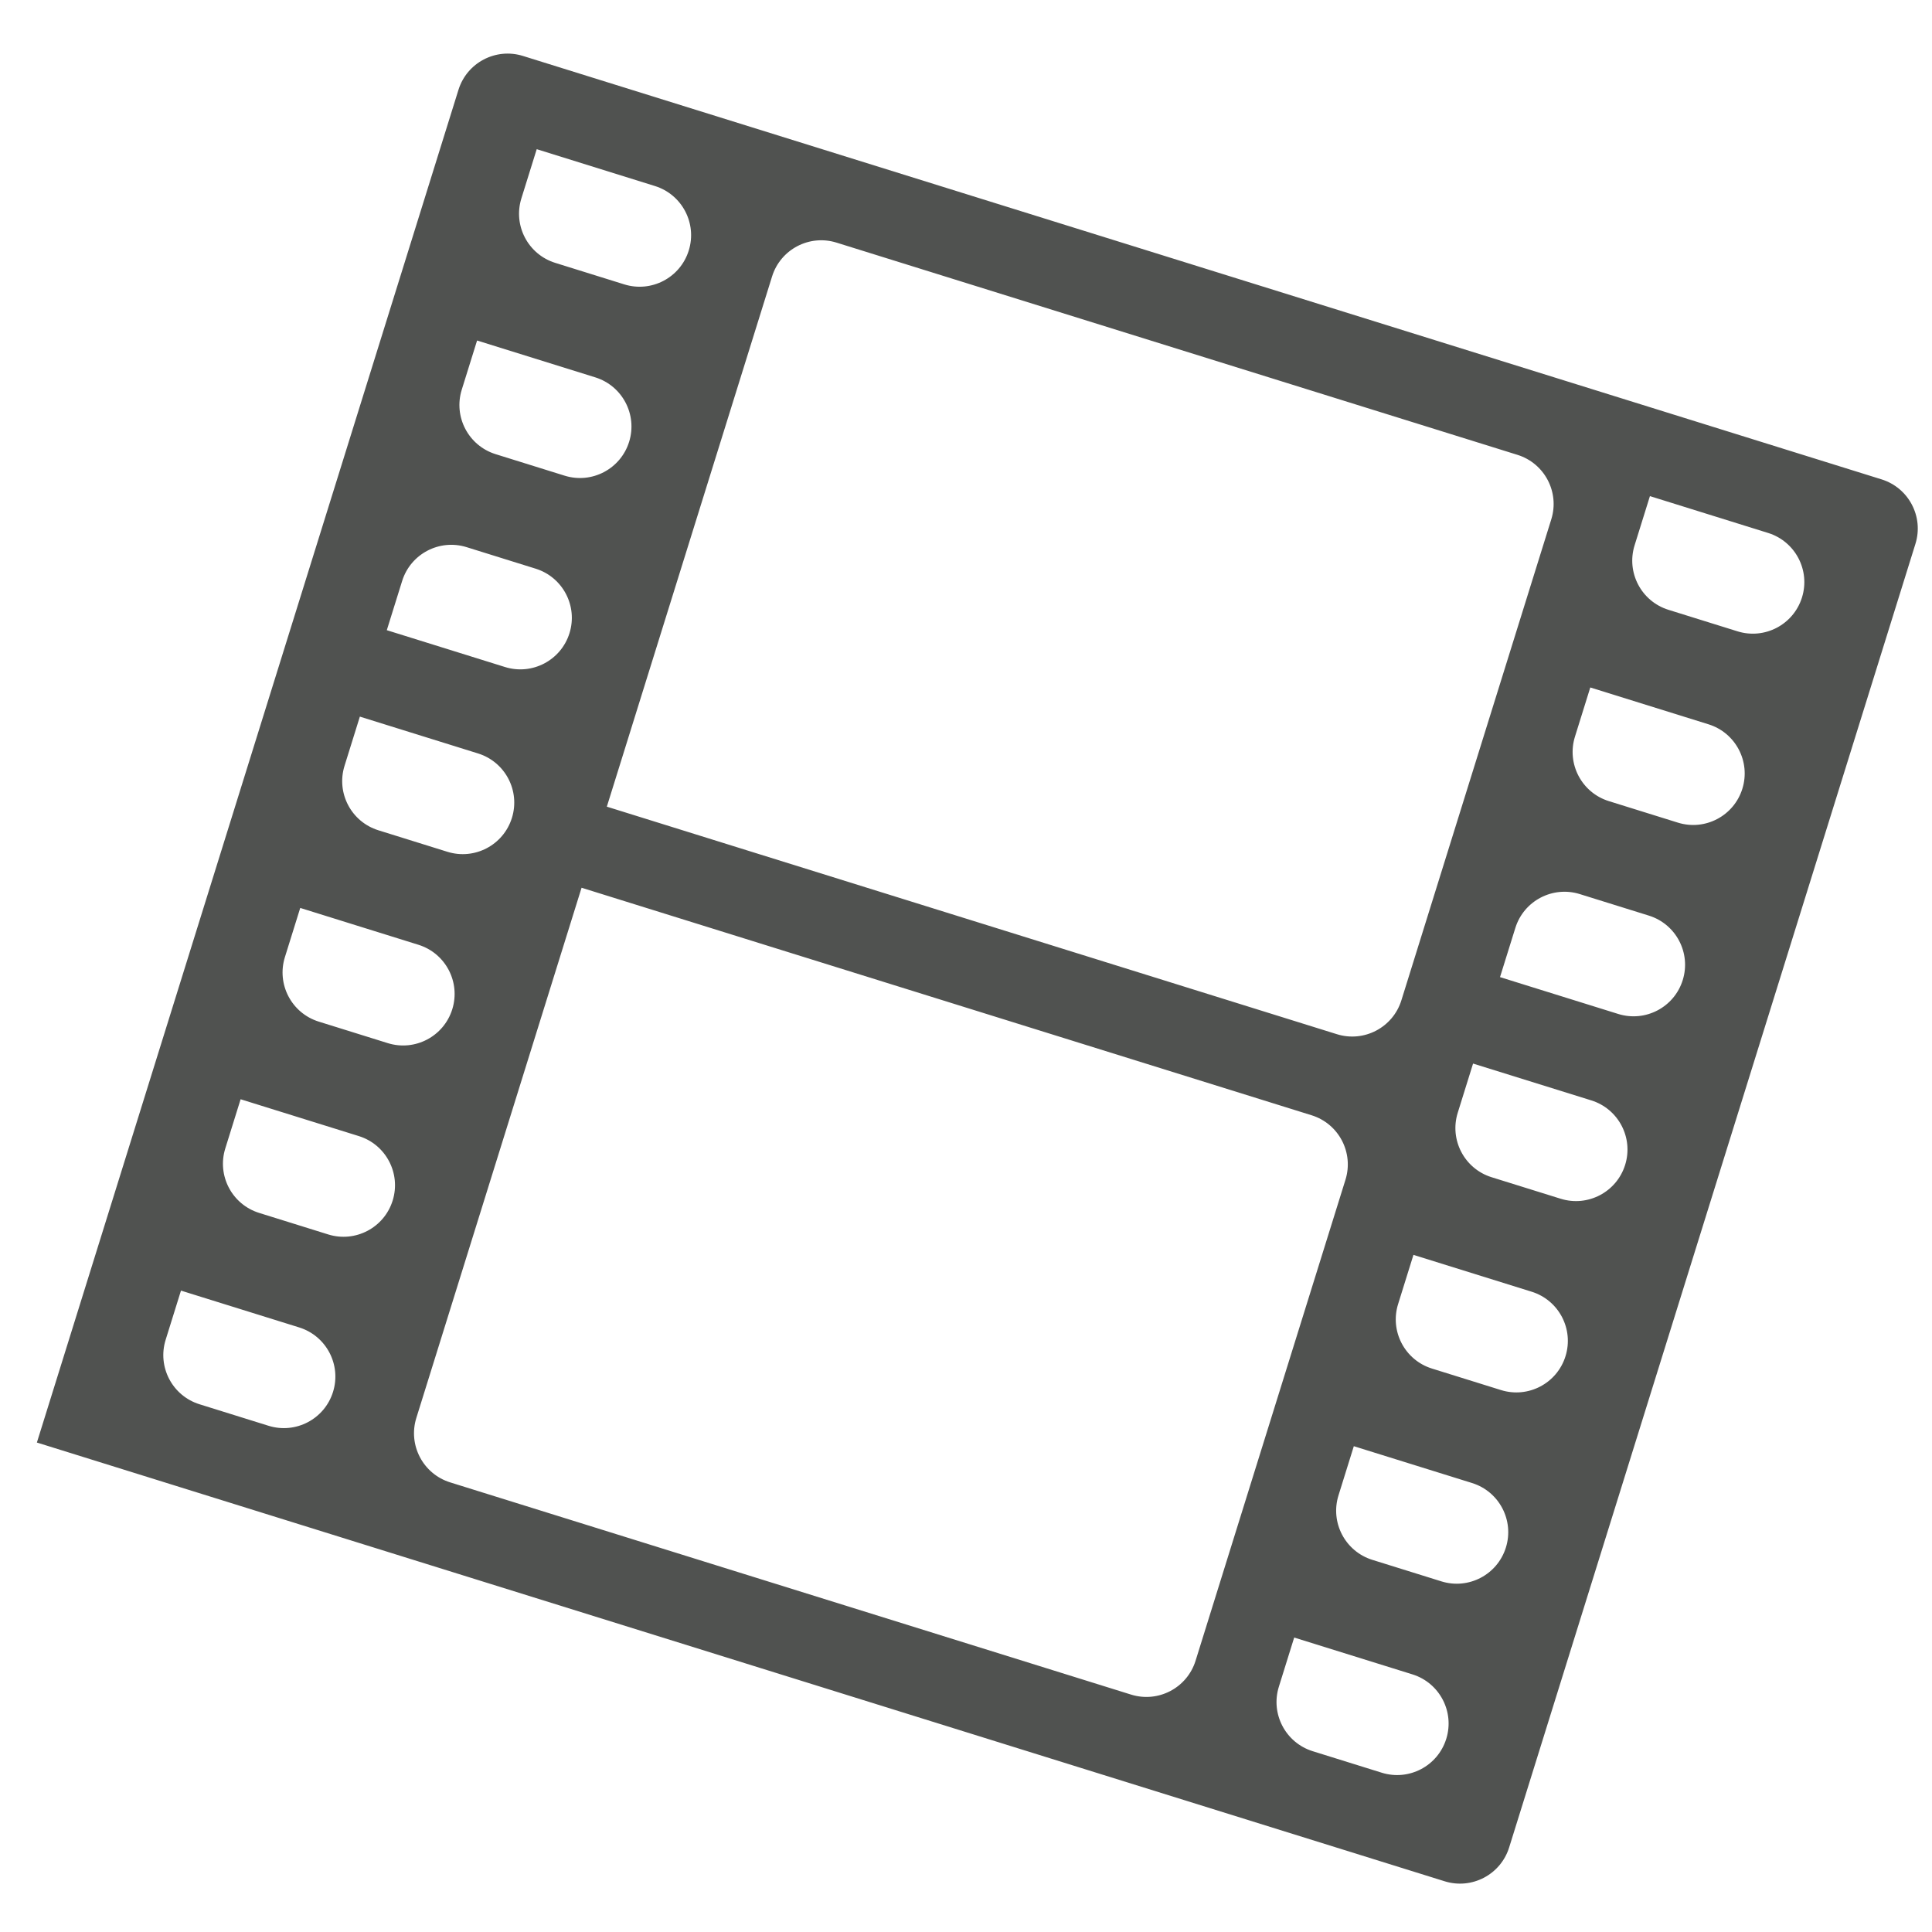 <?xml version="1.0" encoding="utf-8"?>
<!-- Generator: Adobe Illustrator 23.1.1, SVG Export Plug-In . SVG Version: 6.00 Build 0)  -->
<svg version="1.2" baseProfile="tiny" id="Layer_1" xmlns="http://www.w3.org/2000/svg" xmlns:xlink="http://www.w3.org/1999/xlink"
	 x="0px" y="0px" viewBox="0 0 144 144" xml:space="preserve">
<path fill-rule="evenodd" fill="#505250" d="M2.749,107.518L34.172,6.692c0.631-2.023,2.782-3.153,4.806-2.522l101.265,31.56
	c2.023,0.631,3.153,2.782,2.522,4.806l-30.282,97.162c-0.631,2.023-2.782,3.153-4.806,2.522L2.749,107.518L2.749,107.518z
	 M45.23,60.124l54.414,16.959c2.023,0.631,4.175-0.498,4.806-2.522l11.174-35.854c0.631-2.023-0.498-4.175-2.522-4.806
	l-50.75-15.817c-2.023-0.631-4.175,0.498-4.806,2.522L45.23,60.124L45.23,60.124z M43.347,66.167l-12.315,39.515
	c-0.631,2.023,0.498,4.175,2.522,4.806l50.75,15.817c2.023,0.631,4.175-0.498,4.806-2.522l11.173-35.851
	c0.631-2.023-0.498-4.175-2.522-4.806L43.347,66.167L43.347,66.167z M28.83,46.97l8.81,2.746c2.023,0.631,4.175-0.498,4.806-2.522
	l0.001-0.002c0.631-2.023-0.498-4.175-2.522-4.806l-5.146-1.604c-2.023-0.631-4.175,0.498-4.806,2.522L28.83,46.97L28.83,46.97z
	 M111.802,72.829l8.812,2.746c2.023,0.631,4.175-0.498,4.806-2.522l0.001-0.002c0.631-2.023-0.498-4.175-2.522-4.806l-5.148-1.604
	c-2.023-0.631-4.175,0.498-4.806,2.522L111.802,72.829L111.802,72.829z M40.004,11.119l-1.143,3.667
	c-0.631,2.023,0.498,4.175,2.522,4.806l5.146,1.604c2.023,0.631,4.175-0.498,4.806-2.522l0.001-0.003
	c0.631-2.023-0.498-4.175-2.522-4.806L40.004,11.119L40.004,11.119z M35.559,25.38l-1.142,3.664
	c-0.631,2.023,0.498,4.175,2.522,4.806l5.146,1.604c2.023,0.631,4.175-0.498,4.806-2.522v0c0.631-2.023-0.498-4.175-2.522-4.806
	L35.559,25.38L35.559,25.38z M122.976,36.978l-1.143,3.667c-0.631,2.023,0.498,4.175,2.522,4.806l5.148,1.604
	c2.023,0.631,4.175-0.498,4.806-2.522l0.001-0.003c0.631-2.023-0.498-4.175-2.522-4.806L122.976,36.978L122.976,36.978z
	 M118.531,51.24l-1.142,3.664c-0.631,2.023,0.498,4.175,2.522,4.806l5.148,1.604c2.023,0.631,4.175-0.498,4.806-2.522v0
	c0.631-2.023-0.498-4.175-2.522-4.806L118.531,51.24L118.531,51.24z M26.822,53.413l-1.142,3.665
	c-0.631,2.023,0.498,4.175,2.522,4.806l5.146,1.604c2.023,0.631,4.175-0.498,4.806-2.522l0.001-0.002
	c0.631-2.023-0.498-4.175-2.522-4.806L26.822,53.413L26.822,53.413z M22.378,67.672l-1.143,3.667
	c-0.631,2.023,0.498,4.175,2.522,4.806l5.146,1.604c2.023,0.631,4.175-0.498,4.806-2.522l0.001-0.003
	c0.631-2.023-0.498-4.175-2.522-4.806L22.378,67.672L22.378,67.672z M17.934,81.932l-1.142,3.665
	c-0.631,2.023,0.498,4.175,2.522,4.806l5.146,1.604c2.023,0.631,4.175-0.498,4.806-2.522l0.001-0.002
	c0.631-2.023-0.498-4.175-2.522-4.806L17.934,81.932L17.934,81.932z M13.489,96.194l-1.142,3.665
	c-0.631,2.023,0.498,4.175,2.522,4.806l5.146,1.604c2.023,0.631,4.175-0.498,4.806-2.522l0.001-0.002
	c0.631-2.023-0.498-4.175-2.522-4.806L13.489,96.194L13.489,96.194z M109.794,79.272l-1.142,3.665
	c-0.631,2.023,0.498,4.175,2.522,4.806l5.148,1.604c2.023,0.631,4.175-0.498,4.806-2.522l0.001-0.002
	c0.631-2.023-0.498-4.175-2.522-4.806L109.794,79.272L109.794,79.272z M105.35,93.531l-1.143,3.667
	c-0.631,2.023,0.498,4.175,2.522,4.806l5.148,1.604c2.023,0.631,4.175-0.498,4.806-2.522l0.001-0.003
	c0.631-2.023-0.498-4.175-2.522-4.806L105.35,93.531L105.35,93.531z M100.906,107.791l-1.142,3.665
	c-0.631,2.023,0.498,4.175,2.522,4.806l5.148,1.604c2.023,0.631,4.175-0.498,4.806-2.522l0.001-0.002
	c0.631-2.023-0.498-4.175-2.522-4.806L100.906,107.791L100.906,107.791z M96.461,122.053l-1.142,3.665
	c-0.631,2.023,0.498,4.175,2.522,4.806l5.148,1.604c2.023,0.631,4.175-0.498,4.806-2.522l0.001-0.002
	c0.631-2.023-0.498-4.175-2.522-4.806L96.461,122.053L96.461,122.053z"/>
</svg>

